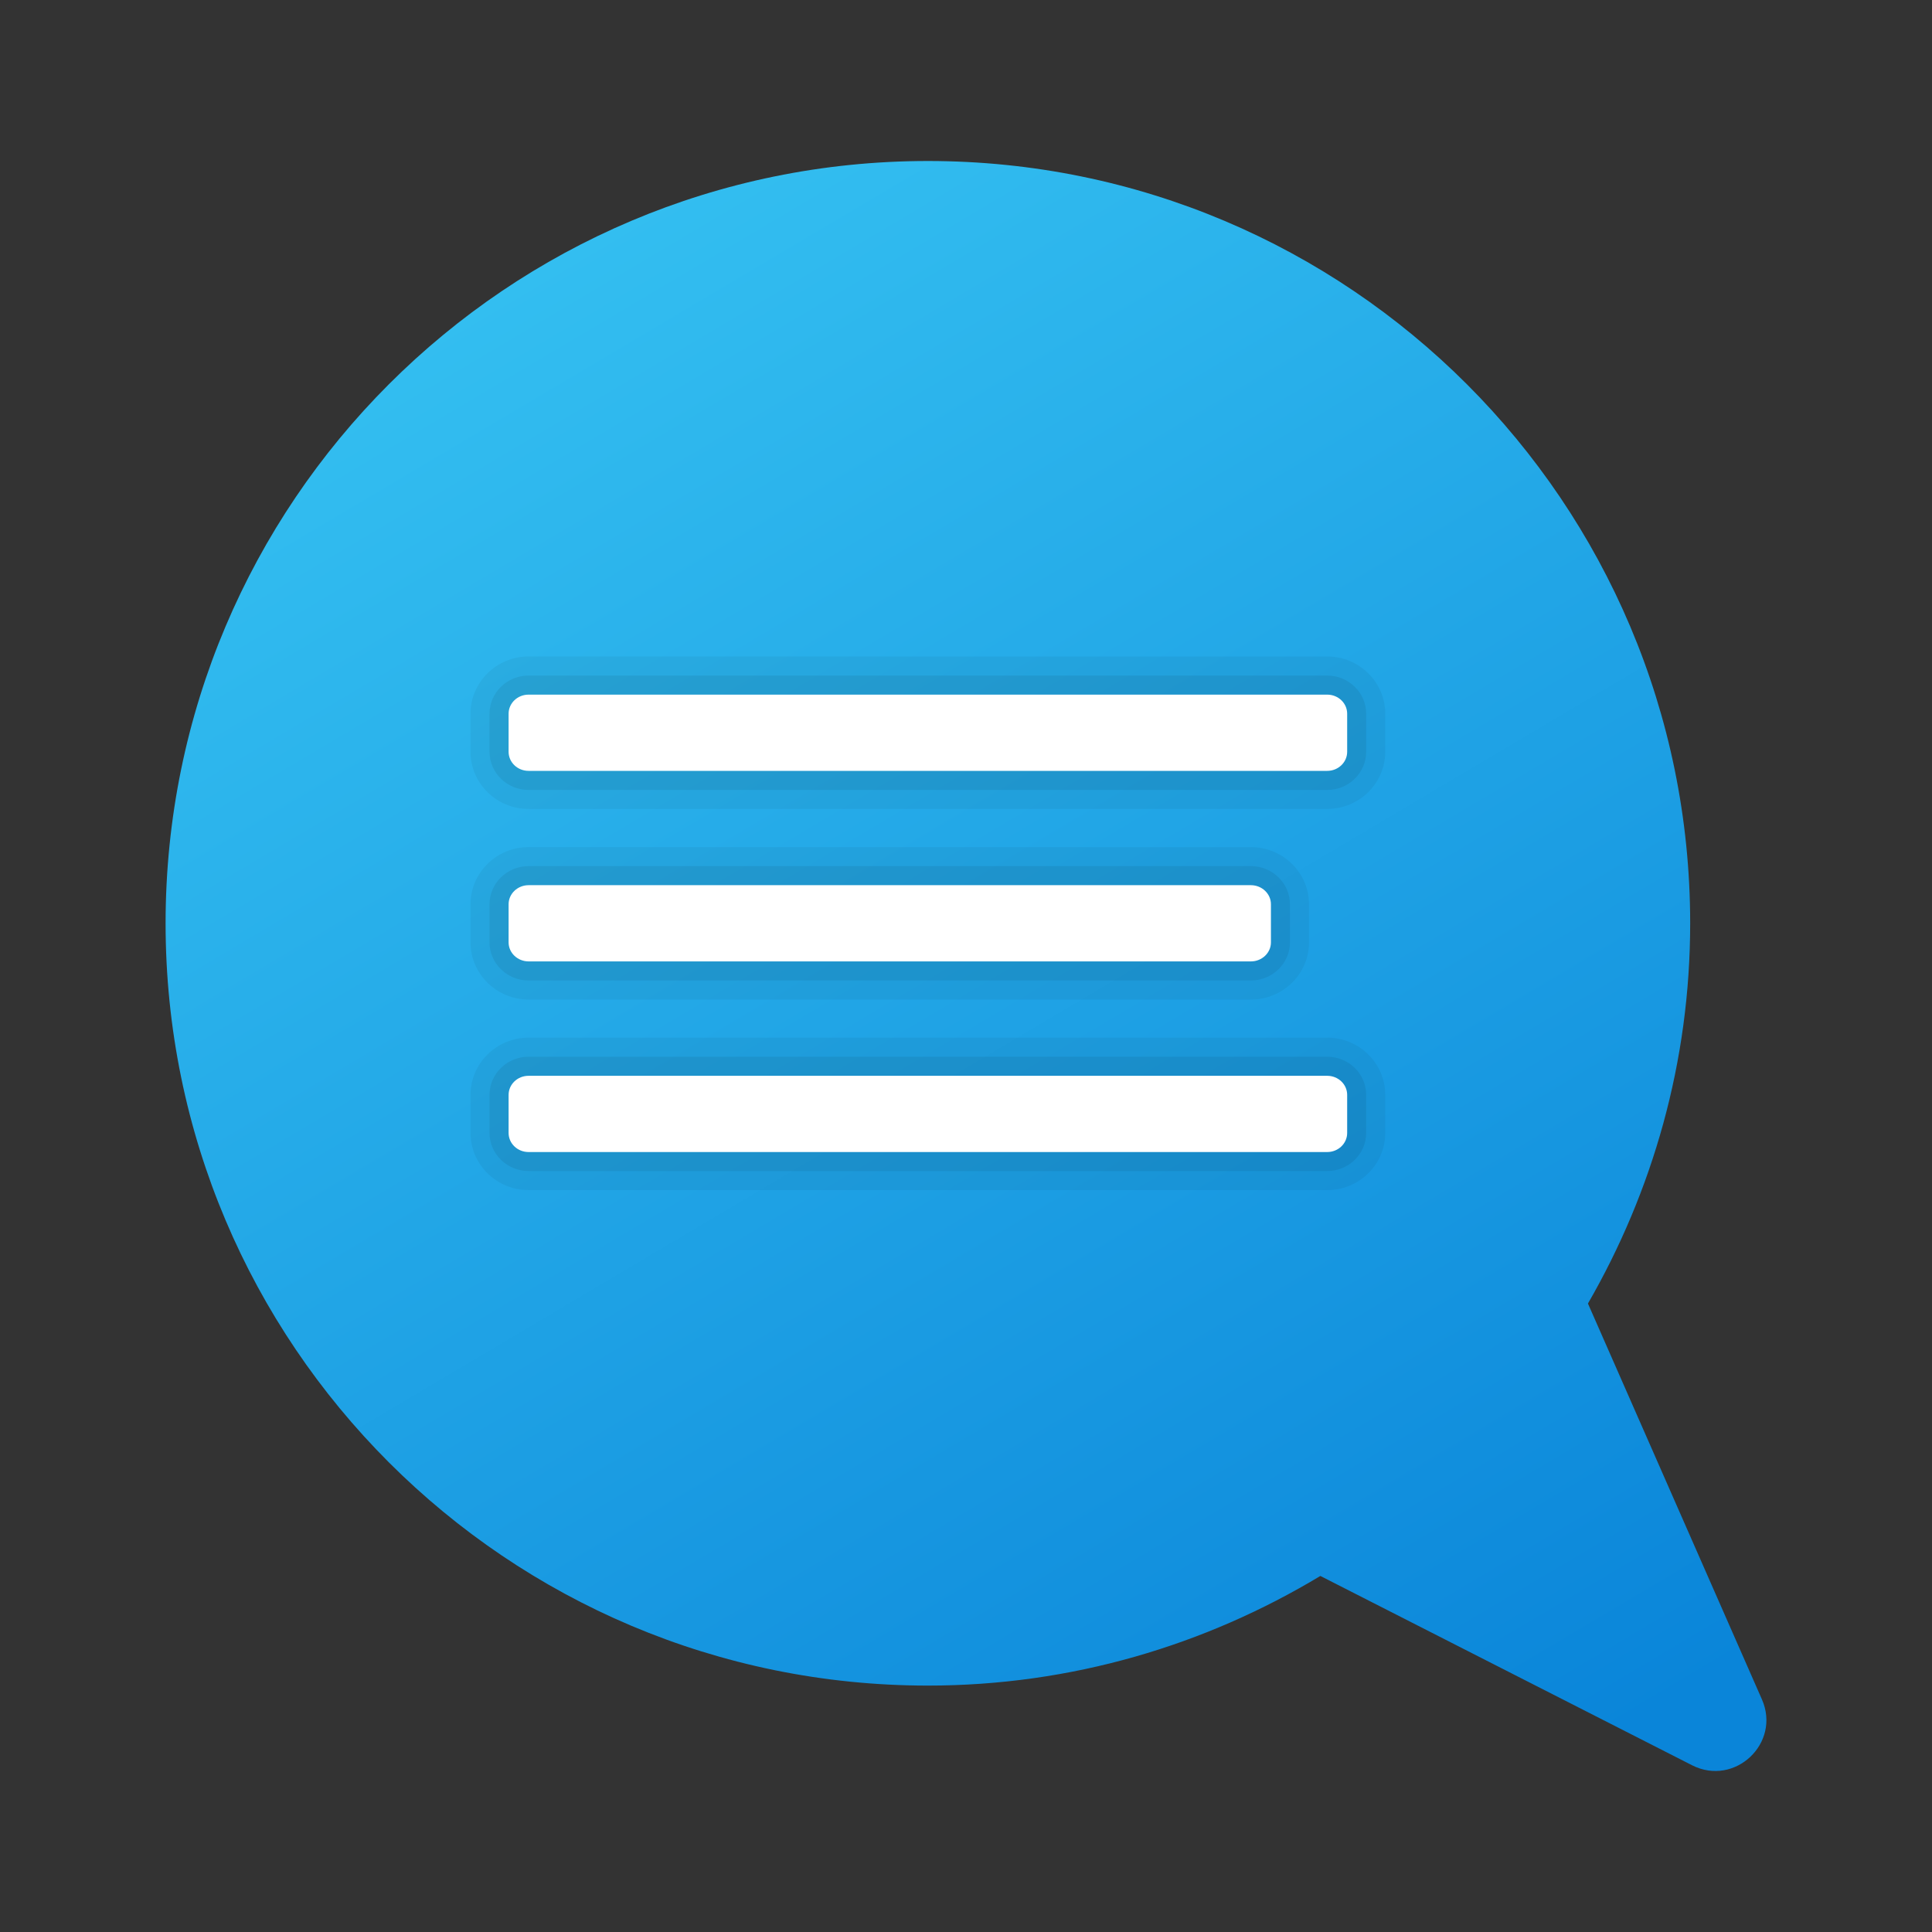 <svg width="24" height="24" viewBox="0 0 24 24" fill="none" xmlns="http://www.w3.org/2000/svg">
<rect x="0" y="0" width="24" height="24" fill="#333333" stroke="none"/>
<path d="M11.527 2C16.757 2 20.996 6.24 20.996 11.47C20.996 13.192 20.529 14.802 19.726 16.193L21.887 21.11C22.127 21.654 21.551 22.198 21.02 21.929L16.402 19.577C14.976 20.436 13.312 20.939 11.527 20.939C6.296 20.939 2.057 16.7 2.057 11.47C2.057 6.24 6.296 2 11.527 2Z" fill="url(#paint0_linear_40_734)"/>
<path opacity="0.05" d="M6.566 10.049C6.169 10.049 5.845 9.731 5.845 9.339V8.866C5.845 8.474 6.169 8.155 6.566 8.155H16.487C16.884 8.155 17.208 8.474 17.208 8.866V9.339C17.208 9.731 16.884 10.049 16.487 10.049H6.566Z" fill="black"/>
<path opacity="0.07" d="M6.566 9.813C6.299 9.813 6.081 9.6 6.081 9.339V8.866C6.081 8.605 6.299 8.392 6.566 8.392H16.487C16.754 8.392 16.971 8.605 16.971 8.866V9.339C16.971 9.6 16.754 9.813 16.487 9.813H6.566Z" fill="black"/>
<path d="M16.735 8.866V9.339C16.735 9.47 16.624 9.576 16.487 9.576H6.566C6.429 9.576 6.318 9.47 6.318 9.339V8.866C6.318 8.735 6.429 8.629 6.566 8.629H16.487C16.624 8.629 16.735 8.735 16.735 8.866Z" fill="white"/>
<path opacity="0.05" d="M6.566 14.784C6.169 14.784 5.845 14.466 5.845 14.074V13.6C5.845 13.209 6.169 12.89 6.566 12.89H16.487C16.884 12.89 17.208 13.209 17.208 13.6V14.074C17.208 14.466 16.884 14.784 16.487 14.784H6.566Z" fill="black"/>
<path opacity="0.07" d="M6.566 14.547C6.299 14.547 6.081 14.335 6.081 14.074V13.6C6.081 13.339 6.299 13.127 6.566 13.127H16.487C16.754 13.127 16.971 13.339 16.971 13.6V14.074C16.971 14.335 16.754 14.547 16.487 14.547H6.566Z" fill="black"/>
<path d="M16.735 13.601V14.074C16.735 14.205 16.624 14.311 16.487 14.311H6.566C6.429 14.311 6.318 14.205 6.318 14.074V13.601C6.318 13.47 6.429 13.364 6.566 13.364H16.487C16.624 13.364 16.735 13.47 16.735 13.601Z" fill="white"/>
<path opacity="0.05" d="M6.567 12.417C6.169 12.417 5.845 12.098 5.845 11.707V11.233C5.845 10.841 6.169 10.523 6.567 10.523H15.538C15.937 10.523 16.261 10.841 16.261 11.233V11.707C16.261 12.098 15.937 12.417 15.539 12.417H6.567Z" fill="black"/>
<path opacity="0.07" d="M6.567 12.18C6.299 12.18 6.081 11.967 6.081 11.707V11.233C6.081 10.972 6.299 10.759 6.567 10.759H15.538C15.806 10.759 16.024 10.972 16.024 11.233V11.707C16.024 11.967 15.806 12.18 15.538 12.18H6.567Z" fill="black"/>
<path d="M15.788 11.233V11.707C15.788 11.837 15.676 11.943 15.539 11.943H6.567C6.43 11.943 6.318 11.837 6.318 11.707V11.233C6.318 11.102 6.43 10.996 6.567 10.996H15.538C15.676 10.996 15.788 11.102 15.788 11.233Z" fill="white"/>
<defs>
<linearGradient id="paint0_linear_40_734" x1="6.696" y1="3.323" x2="18.18" y2="22.691" gradientUnits="userSpaceOnUse">
<stop stop-color="#33BEF0"/>
<stop offset="1" stop-color="#0A85D9"/>
</linearGradient>
</defs>
</svg>
